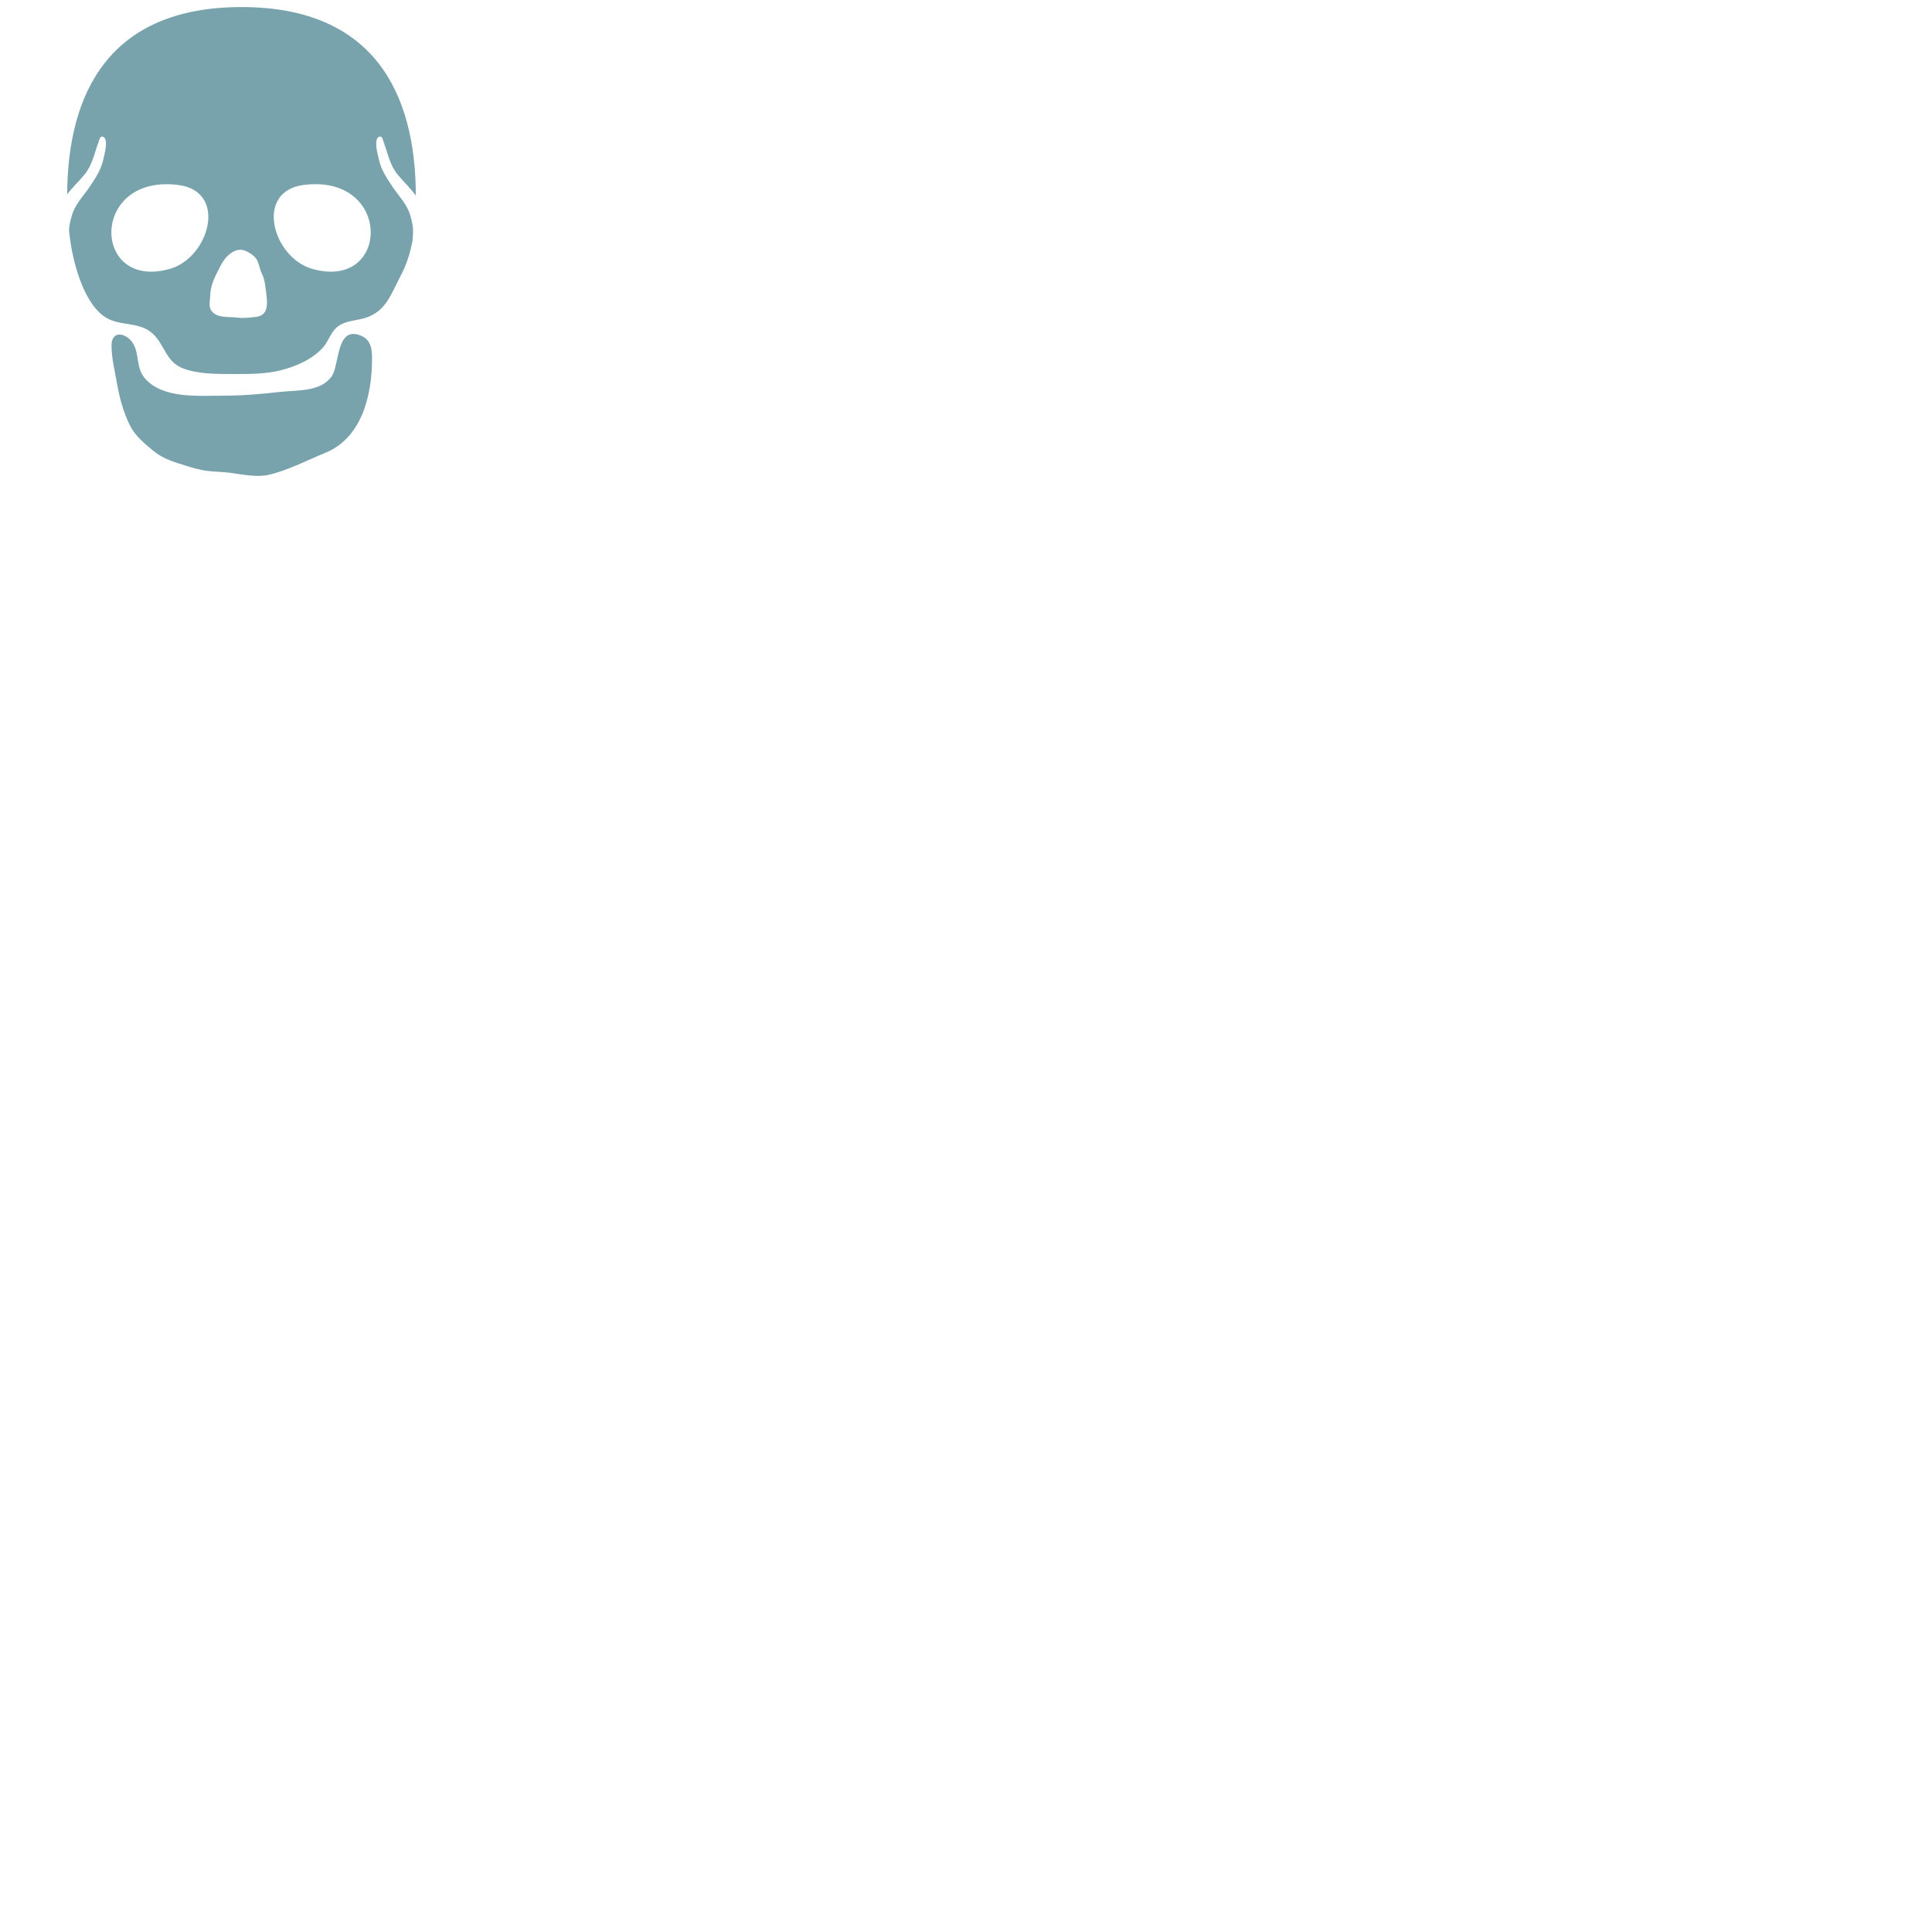 <svg xmlns="http://www.w3.org/2000/svg" version="1.1" viewBox="0 0 512 512" fill="currentColor"><g fill="#78a3ad"><path d="M104.08 49.57c-1.51-2.24-3.08-4.55-3.65-7.24c-.24-1.11-1.54-5.46.03-6.08c.87-.34 1.02.9 1.22 1.45c1.16 3.06 1.58 6.01 3.73 8.6c1.55 1.88 3.37 3.56 4.79 5.53C110.15 24.54 98.96 1.87 64 1.87c-34.82 0-46.06 22.49-46.2 49.63c1.38-1.84 3.11-3.43 4.57-5.2c2.14-2.59 2.57-5.54 3.73-8.6c.21-.55.37-1.79 1.22-1.45c1.58.62.27 4.97.04 6.08c-.58 2.69-2.14 5-3.65 7.24c-1.62 2.4-3.79 4.56-4.62 7.4c-.42 1.42-.81 2.83-.78 4.31c.2 1.76.44 3.51.78 5.25c1.09 5.59 3.8 14.47 8.97 17.62c4 2.43 8.91.96 12.5 4.35c3.07 2.91 3.41 7.23 7.67 9.01c3.75 1.57 8.8 1.61 13.1 1.61c4.62 0 8.84.06 13.07-.99c4-1 8.37-2.88 11.19-6.04c.48-.53.85-1.12 1.19-1.72c.82-1.44 1.48-2.96 2.95-3.99c2.09-1.46 4.85-1.4 7.21-2.17c5.43-1.79 6.71-6.35 9.15-10.95c1.65-3.09 2.62-6.2 3.22-9.39c.09-.86.13-1.72.16-2.58c.02-1.48-.37-2.9-.78-4.32c-.82-2.83-3-5-4.61-7.4M45.1 71.23c-13.53 3.91-18.54-7.93-13.89-15.86c2.49-4.25 7.76-7.38 15.97-6.36c13.31 1.65 8.28 19.21-2.08 22.22m22.72 12.75c-1.72.2-3.26.4-4.95.18c-2.13-.27-5.45.23-6.85-1.83c-.52-.76-.51-1.62-.44-2.49c.04-.47.11-.95.12-1.42c.05-2.02.73-3.96 1.61-5.76c.43-.89.93-1.79 1.4-2.69c1.08-2.07 3.71-4.61 6.29-3.52c1.06.45 2.43 1.31 3.02 2.32c.66 1.14.77 2.5 1.35 3.67c.53 1.07.75 2.09.93 3.3c.16 1.09.29 2.2.4 3.29c.23 2.4-.1 4.62-2.88 4.95m14.84-12.75C72.3 68.22 67.27 50.66 80.57 49c8.22-1.02 13.48 2.11 15.98 6.36c4.65 7.94-.36 19.78-13.89 15.87"/><path d="M94.84 88.67c-5.73-1.6-4.91 8.15-6.93 11.05c-2.93 4.19-9.22 3.64-13.69 4.14c-5.22.59-9.92 1-15.34 1c-6.42 0-15.66.83-20.41-4.52c-2.57-2.9-1.4-6.55-3.31-9.48c-1.71-2.62-5.59-3.45-5.61.63c-.01 3.14.8 6.46 1.34 9.53c.73 4.15 1.69 8 3.58 11.79c1.37 2.73 3.7 4.61 6 6.54c2.76 2.31 5.67 3.09 9.08 4.16c1.64.51 3.3.99 4.99 1.23c2.06.3 4.24.27 6.33.54c3.14.4 7.01 1.29 10.23.57c5.15-1.14 10.19-3.86 15.01-5.8c9.82-3.94 12.49-15.38 12.49-25.07c-.01-3.01-.49-5.4-3.76-6.31"/></g></svg>